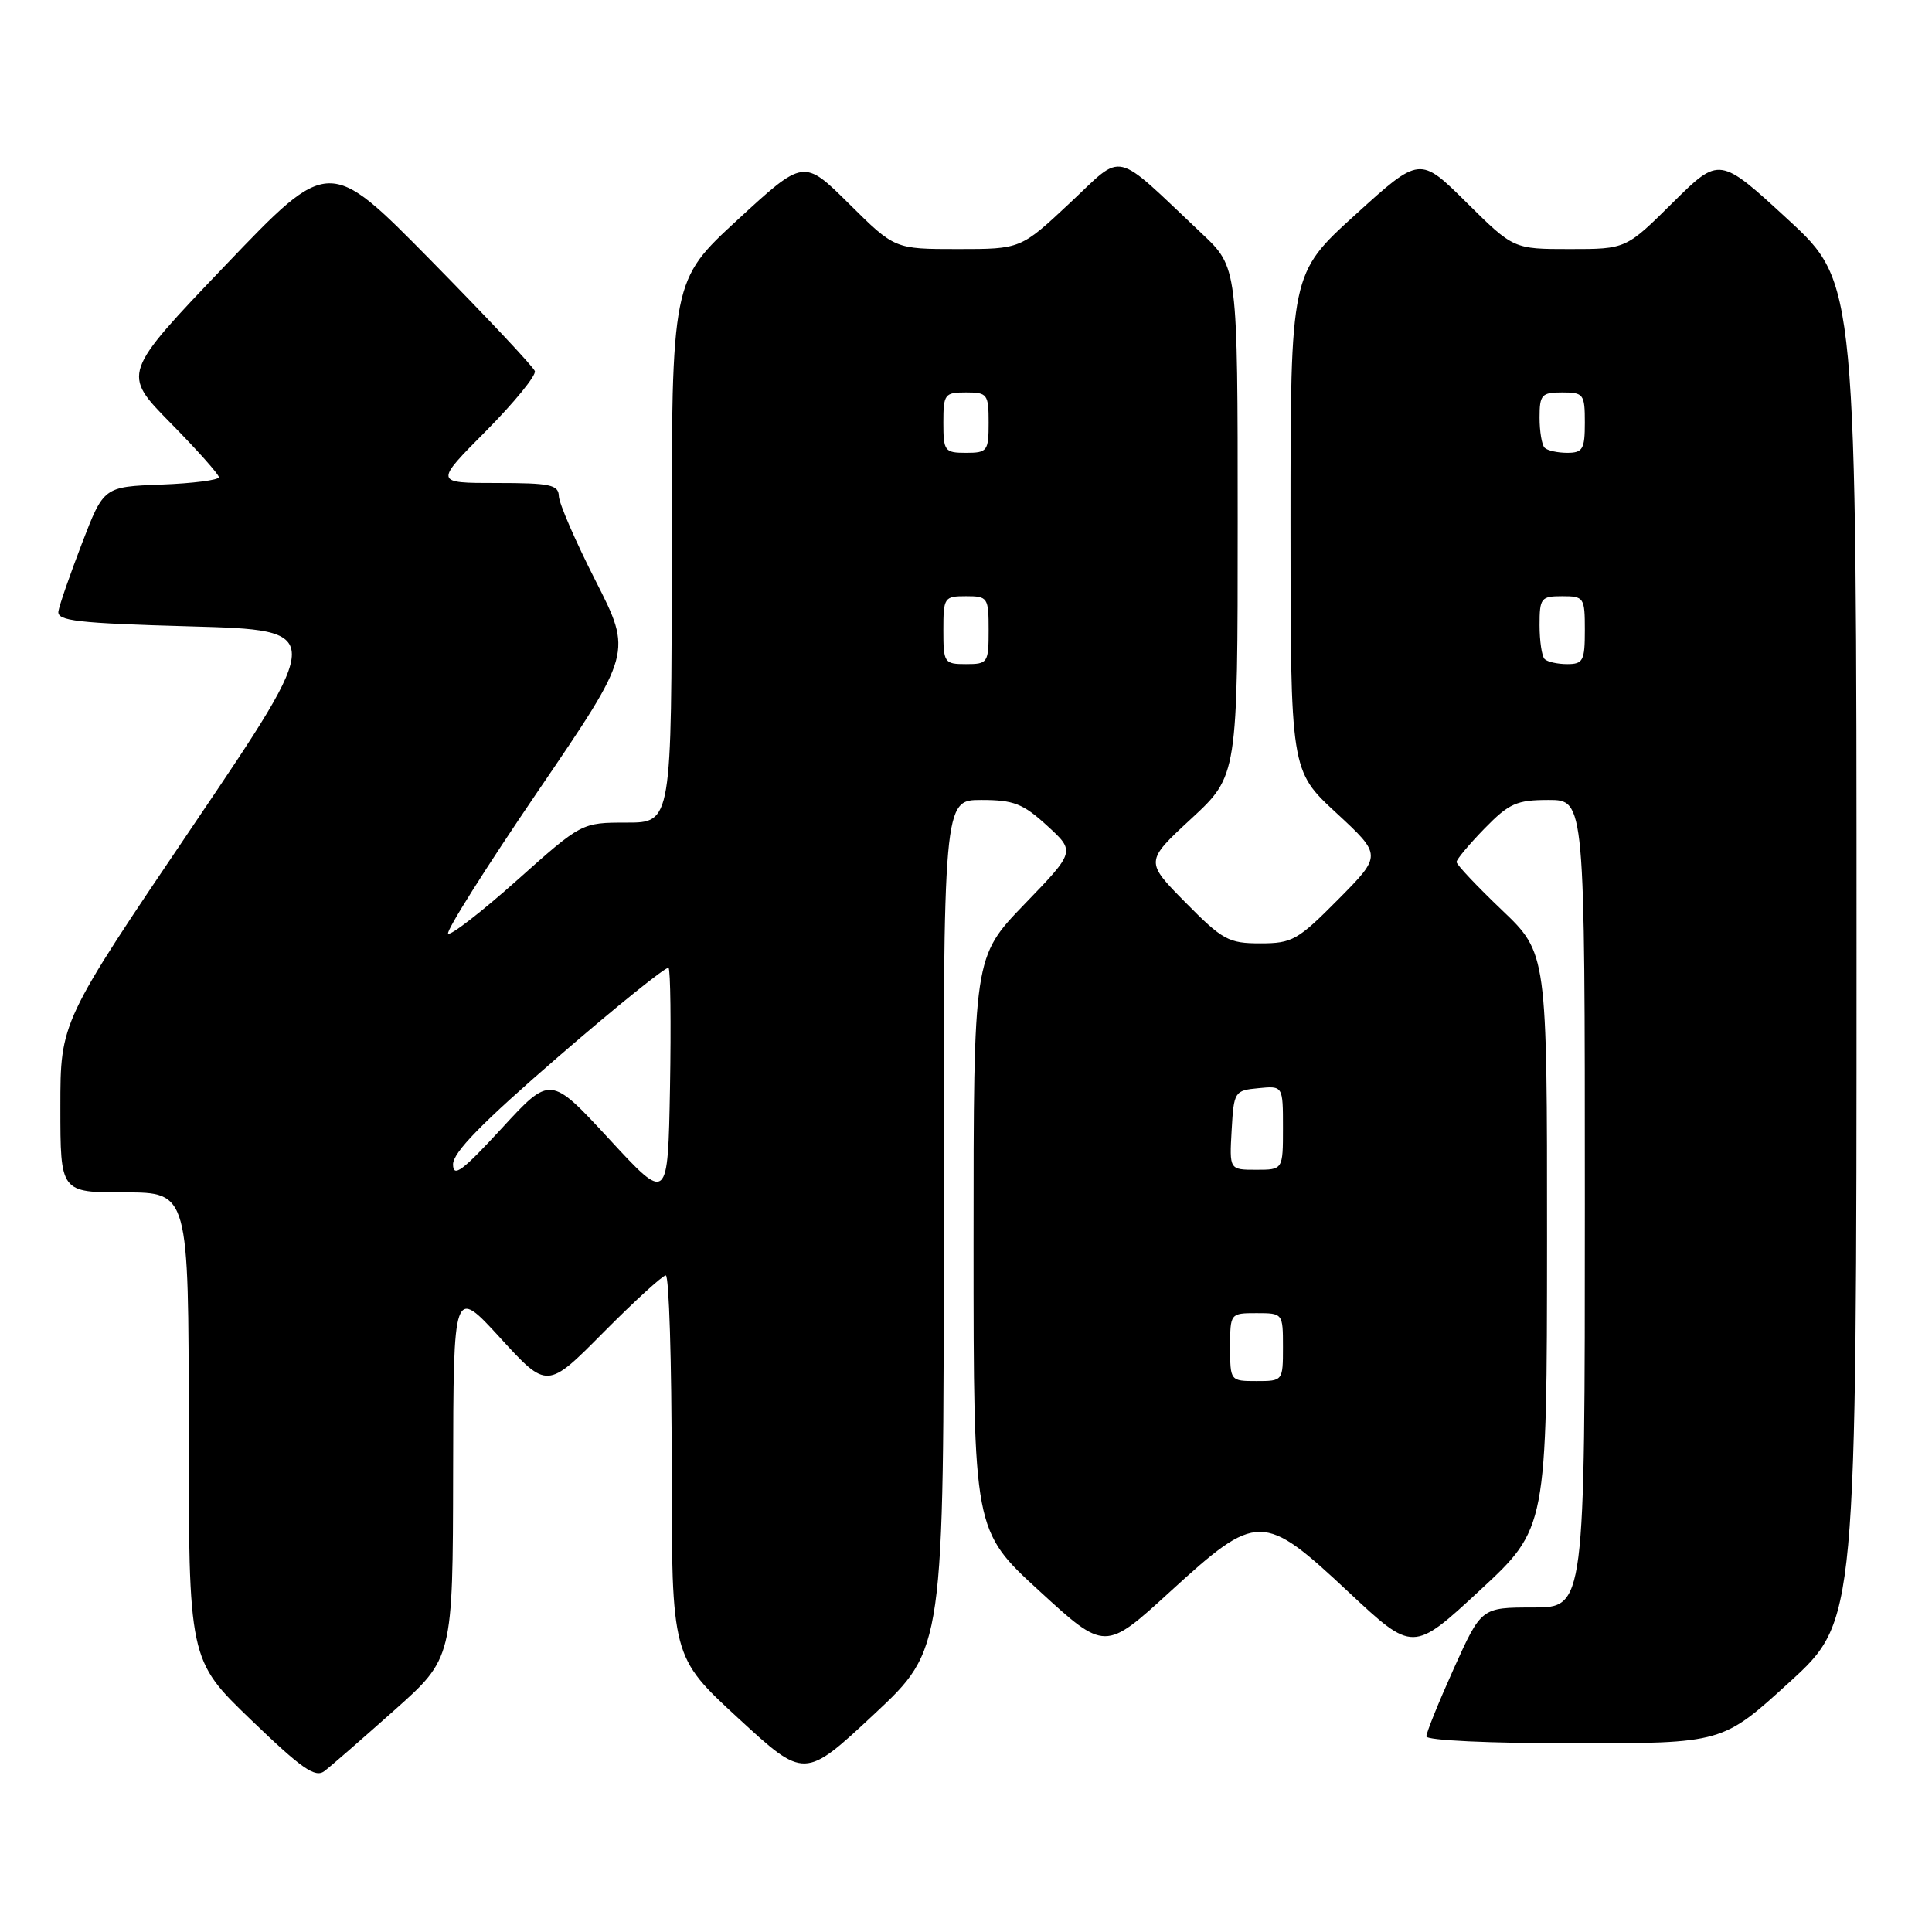 <?xml version="1.0" encoding="UTF-8" standalone="no"?>
<!DOCTYPE svg PUBLIC "-//W3C//DTD SVG 1.1//EN" "http://www.w3.org/Graphics/SVG/1.1/DTD/svg11.dtd" >
<svg xmlns="http://www.w3.org/2000/svg" xmlns:xlink="http://www.w3.org/1999/xlink" version="1.1" viewBox="0 0 256 256">
 <g >
 <path fill="currentColor"
d=" M 52.25 226.62 C 60.00 219.72 60.00 219.72 60.04 195.11 C 60.08 170.50 60.08 170.50 66.29 177.29 C 72.50 184.08 72.50 184.08 79.97 176.54 C 84.09 172.39 87.80 169.00 88.22 169.00 C 88.65 169.00 89.00 180.37 89.00 194.27 C 89.00 219.54 89.00 219.54 97.80 227.65 C 106.60 235.76 106.60 235.76 115.84 227.13 C 125.07 218.50 125.07 218.50 125.04 162.25 C 125.00 106.00 125.00 106.00 130.01 106.00 C 134.33 106.00 135.55 106.48 138.76 109.42 C 142.49 112.83 142.49 112.83 135.74 119.82 C 129.00 126.81 129.00 126.81 129.00 164.81 C 129.00 202.81 129.00 202.81 137.71 210.80 C 146.42 218.79 146.42 218.79 155.06 210.89 C 166.62 200.33 167.34 200.33 178.71 210.97 C 187.23 218.94 187.23 218.94 196.10 210.72 C 204.97 202.50 204.97 202.50 204.99 164.40 C 205.00 126.30 205.00 126.30 199.00 120.58 C 195.70 117.43 193.00 114.57 193.00 114.22 C 193.00 113.87 194.67 111.88 196.70 109.79 C 199.97 106.44 200.97 106.00 205.20 106.00 C 210.00 106.00 210.00 106.00 210.00 159.50 C 210.00 213.00 210.00 213.00 203.14 213.00 C 196.29 213.00 196.29 213.00 192.64 221.08 C 190.64 225.53 189.00 229.58 189.00 230.08 C 189.00 230.61 197.41 231.00 208.62 231.00 C 228.24 231.00 228.24 231.00 237.12 222.89 C 246.00 214.78 246.00 214.78 246.00 126.12 C 246.00 37.46 246.00 37.46 236.92 29.09 C 227.84 20.72 227.84 20.72 221.64 26.86 C 215.45 33.00 215.45 33.00 208.00 33.00 C 200.55 33.00 200.55 33.00 194.34 26.85 C 188.13 20.69 188.13 20.69 179.57 28.47 C 171.00 36.25 171.00 36.25 171.00 69.18 C 171.00 102.11 171.00 102.11 177.06 107.71 C 183.12 113.32 183.12 113.32 177.34 119.16 C 171.97 124.58 171.24 125.00 167.00 125.00 C 162.80 125.00 162.00 124.57 157.08 119.58 C 151.72 114.15 151.72 114.15 157.86 108.47 C 164.00 102.78 164.00 102.78 164.00 69.10 C 164.00 35.42 164.00 35.42 159.25 30.95 C 147.30 19.68 149.06 20.08 141.74 26.92 C 135.25 33.00 135.25 33.00 126.90 33.00 C 118.55 33.00 118.55 33.00 112.53 27.03 C 106.50 21.05 106.50 21.05 97.75 29.11 C 89.00 37.17 89.00 37.17 89.00 73.08 C 89.00 109.00 89.00 109.00 83.03 109.00 C 77.07 109.00 77.07 109.00 68.51 116.64 C 63.80 120.84 59.69 124.02 59.38 123.71 C 59.07 123.40 64.43 114.90 71.29 104.82 C 83.77 86.50 83.77 86.50 78.94 77.00 C 76.28 71.78 74.08 66.71 74.05 65.75 C 74.01 64.23 72.92 64.00 65.78 64.00 C 57.55 64.00 57.55 64.00 64.40 57.11 C 68.16 53.31 71.07 49.74 70.87 49.17 C 70.67 48.60 64.45 41.98 57.05 34.46 C 43.59 20.79 43.59 20.79 29.88 35.14 C 16.16 49.50 16.16 49.50 22.58 56.03 C 26.11 59.61 29.00 62.86 29.00 63.23 C 29.00 63.61 25.57 64.05 21.37 64.21 C 13.74 64.50 13.74 64.50 10.86 72.00 C 9.28 76.12 7.87 80.17 7.74 81.00 C 7.54 82.27 10.22 82.58 25.30 83.00 C 43.09 83.50 43.09 83.50 25.55 109.45 C 8.00 135.40 8.00 135.40 8.00 146.70 C 8.00 158.00 8.00 158.00 16.50 158.00 C 25.00 158.00 25.00 158.00 25.00 188.97 C 25.00 219.94 25.00 219.94 33.25 227.88 C 40.01 234.39 41.77 235.62 43.00 234.67 C 43.83 234.04 47.99 230.41 52.25 226.62 Z  M 163.00 178.50 C 163.00 174.02 163.02 174.00 166.50 174.00 C 169.98 174.00 170.00 174.02 170.00 178.50 C 170.00 182.98 169.98 183.00 166.50 183.00 C 163.02 183.00 163.00 182.98 163.00 178.50 Z  M 80.72 150.93 C 72.93 142.50 72.93 142.50 66.49 149.50 C 61.28 155.16 60.05 156.08 60.03 154.30 C 60.01 152.71 63.84 148.79 74.06 139.95 C 81.79 133.26 88.33 128.00 88.59 128.25 C 88.84 128.51 88.93 135.62 88.78 144.04 C 88.50 159.36 88.50 159.36 80.72 150.93 Z  M 163.20 149.75 C 163.49 144.63 163.58 144.49 166.75 144.19 C 170.00 143.87 170.00 143.87 170.00 149.44 C 170.00 155.00 170.00 155.00 166.45 155.00 C 162.90 155.00 162.90 155.00 163.20 149.75 Z  M 125.00 83.50 C 125.00 79.17 125.11 79.00 128.00 79.00 C 130.89 79.00 131.00 79.17 131.00 83.50 C 131.00 87.83 130.89 88.00 128.00 88.00 C 125.11 88.00 125.00 87.83 125.00 83.50 Z  M 204.67 87.33 C 204.30 86.97 204.00 84.94 204.00 82.83 C 204.00 79.24 204.19 79.00 207.00 79.00 C 209.89 79.00 210.00 79.17 210.00 83.50 C 210.00 87.55 209.77 88.00 207.67 88.00 C 206.38 88.00 205.03 87.70 204.67 87.33 Z  M 125.00 56.00 C 125.00 52.22 125.17 52.00 128.00 52.00 C 130.83 52.00 131.00 52.22 131.00 56.00 C 131.00 59.78 130.83 60.00 128.00 60.00 C 125.17 60.00 125.00 59.78 125.00 56.00 Z  M 204.67 59.33 C 204.30 58.97 204.00 57.17 204.00 55.33 C 204.00 52.30 204.27 52.00 207.00 52.00 C 209.83 52.00 210.00 52.22 210.00 56.00 C 210.00 59.52 209.72 60.00 207.67 60.00 C 206.38 60.00 205.03 59.70 204.67 59.33 Z "/>
</g>
</svg>